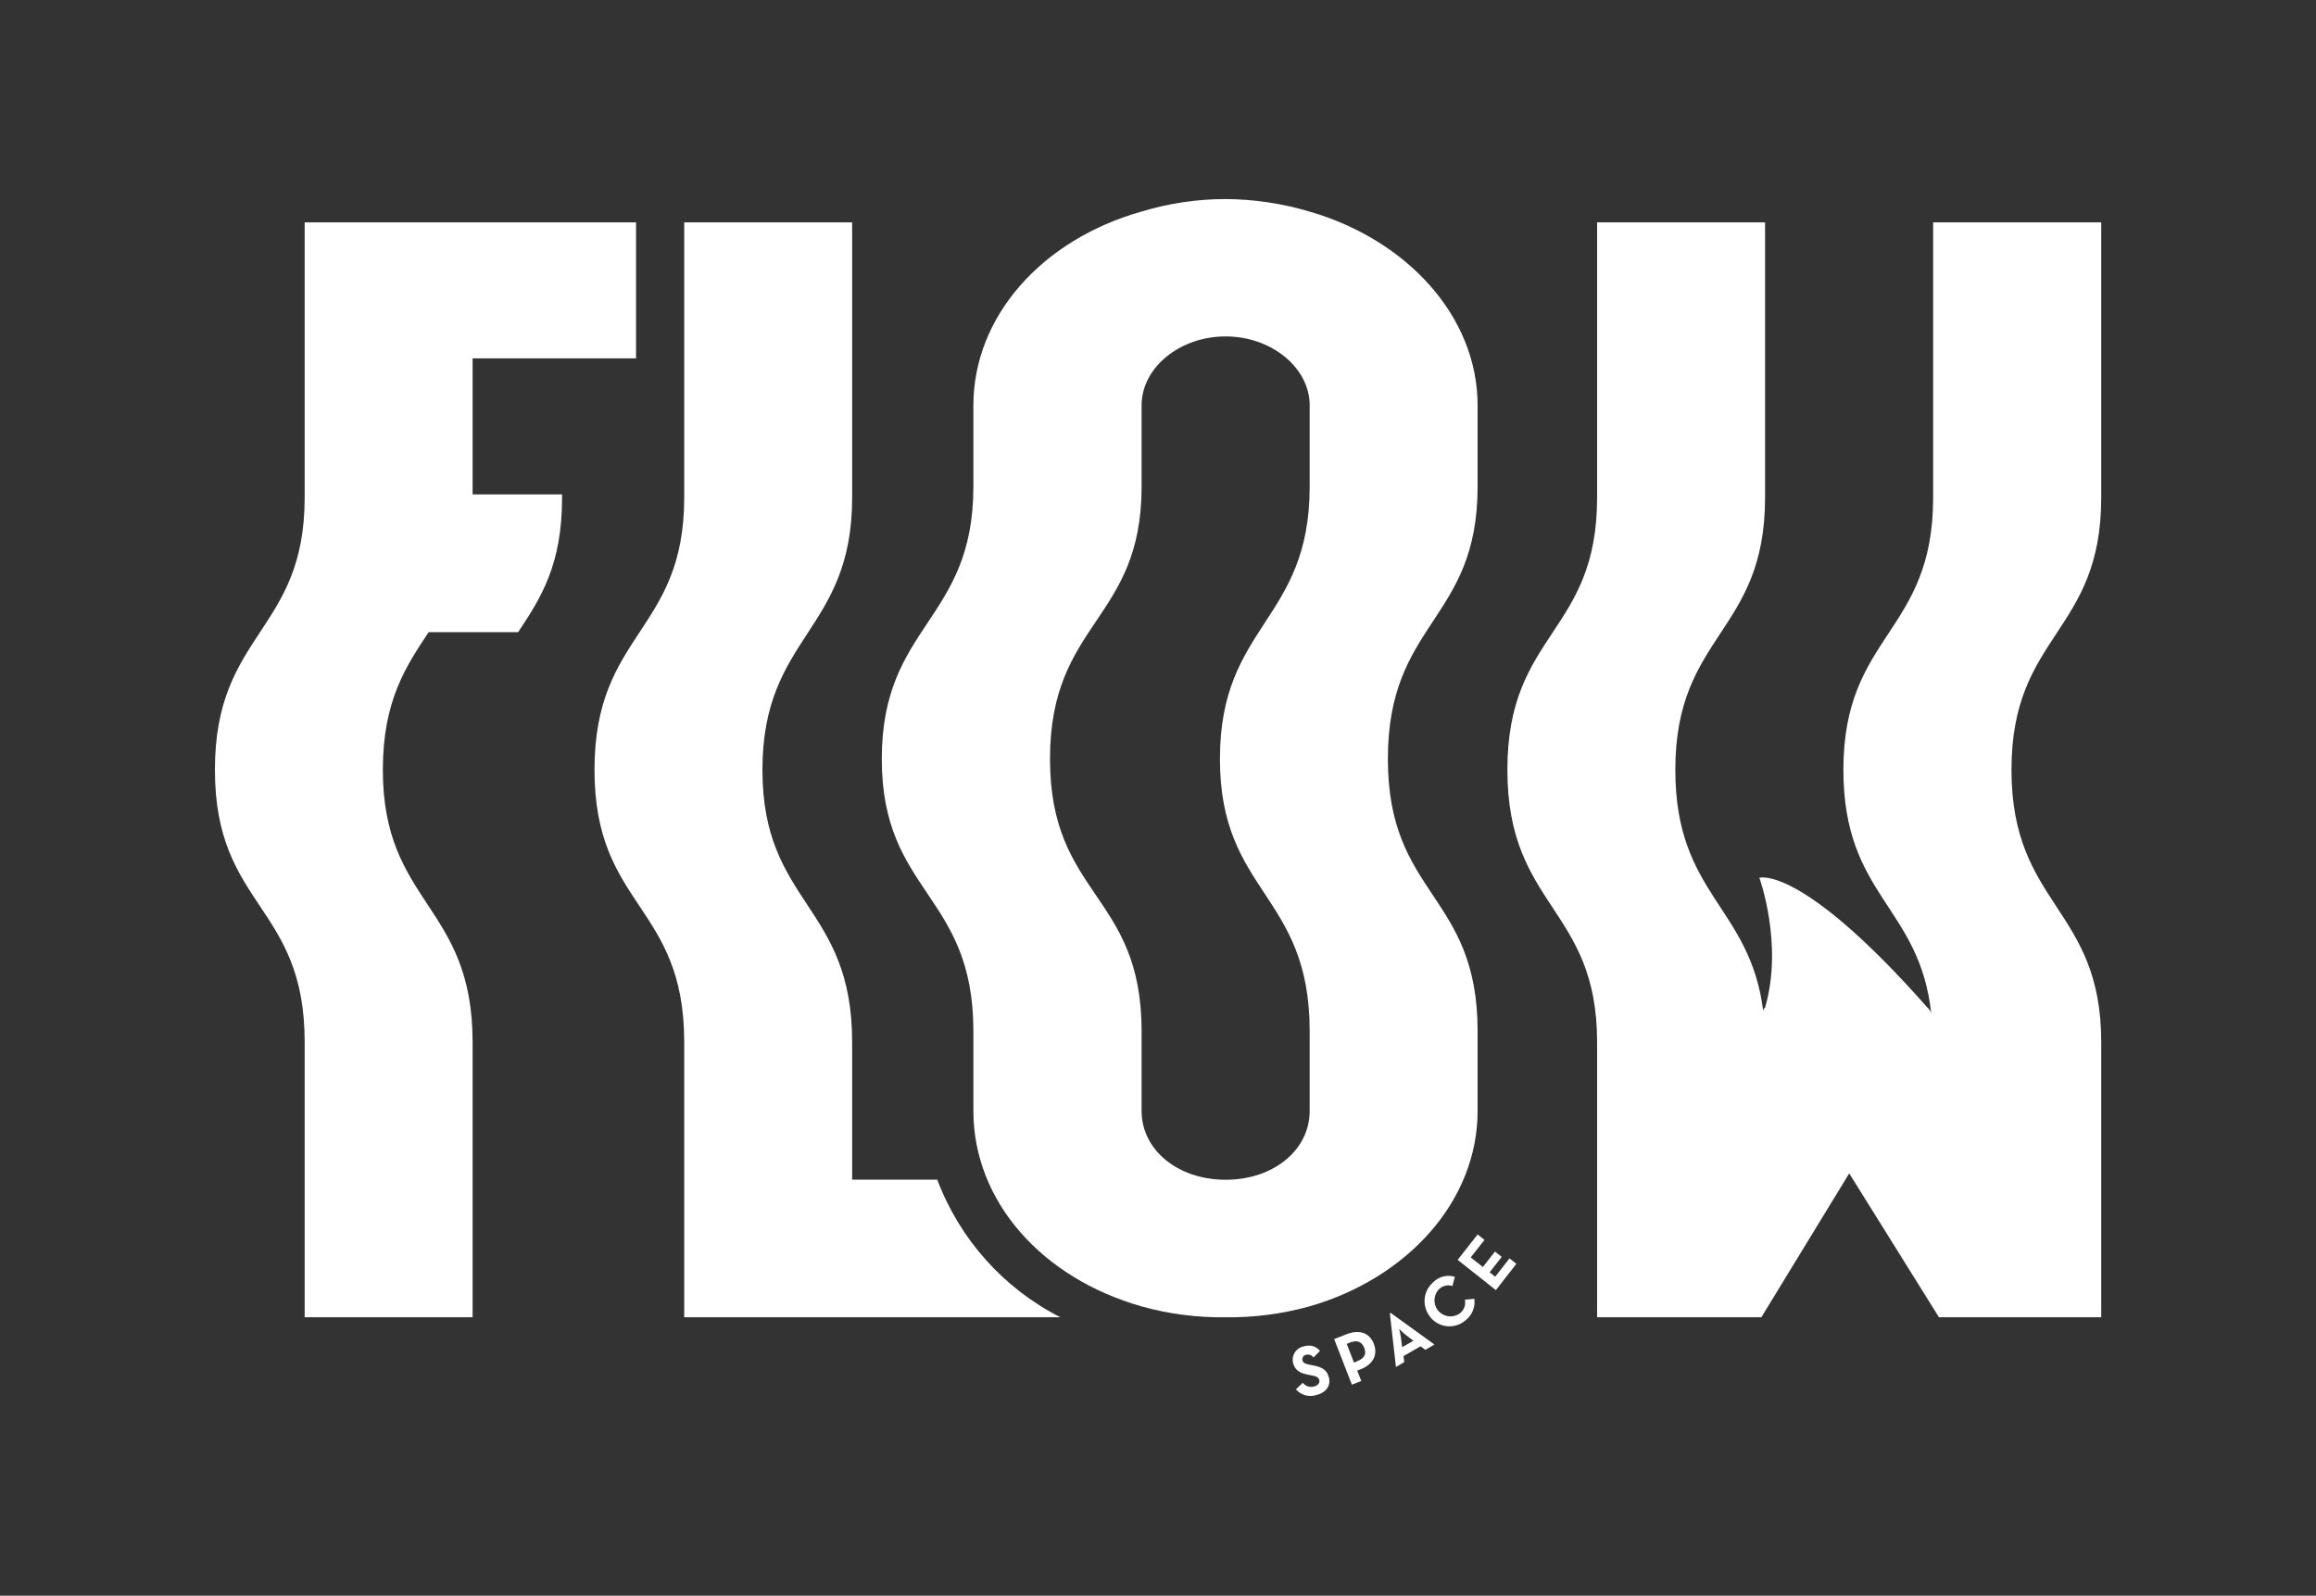 <svg width="119" height="82" viewBox="0 0 119 82" fill="none" xmlns="http://www.w3.org/2000/svg">
<rect x="0" y="0" width="119" height="82" fill="#333333" stroke="none"/>
<path d="M66.586 71.394L66.939 71.059C67.075 71.23 67.293 71.305 67.504 71.251C67.714 71.203 67.823 71.066 67.789 70.923C67.748 70.752 67.599 70.718 67.347 70.67L67.211 70.643C66.817 70.567 66.531 70.431 66.436 70.021C66.354 69.645 66.592 69.276 66.96 69.194C66.98 69.194 67 69.187 67.021 69.18C67.313 69.091 67.633 69.18 67.823 69.419L67.49 69.761C67.408 69.638 67.259 69.583 67.116 69.618C66.994 69.631 66.905 69.747 66.919 69.87C66.919 69.87 66.919 69.884 66.919 69.891C66.953 70.041 67.062 70.082 67.3 70.13L67.436 70.157C67.905 70.246 68.19 70.376 68.286 70.8C68.388 71.258 68.088 71.586 67.612 71.695C67.238 71.804 66.837 71.688 66.579 71.387" fill="white"/>
<path d="M69.72 69.953C70.115 69.803 70.224 69.571 70.094 69.256C69.965 68.942 69.727 68.846 69.346 68.997L69.197 69.058L69.571 70.022L69.72 69.96V69.953ZM68.551 68.812L69.197 68.559C69.85 68.306 70.373 68.491 70.591 69.058C70.808 69.625 70.55 70.117 69.897 70.37L69.734 70.432L69.945 70.965L69.462 71.156L68.551 68.812Z" fill="white"/>
<path d="M72.617 68.894L72.243 68.607C72.094 68.491 71.89 68.293 71.89 68.293C71.93 68.443 71.964 68.6 71.985 68.757L72.046 69.229L72.617 68.901V68.894ZM71.414 67.486L71.454 67.466L73.705 69.092L73.236 69.365L72.991 69.181L72.114 69.687L72.155 69.994L71.726 70.247L71.414 67.5V67.486Z" fill="white"/>
<path d="M73.508 67.698C73.052 67.172 73.1 66.372 73.624 65.908C73.637 65.894 73.651 65.887 73.658 65.874C73.95 65.593 74.372 65.491 74.752 65.614L74.63 66.085C74.399 66.01 74.14 66.065 73.957 66.229C73.63 66.55 73.624 67.069 73.936 67.397C74.222 67.691 74.684 67.732 75.018 67.486C75.228 67.315 75.324 67.049 75.269 66.789L75.752 66.741C75.813 67.158 75.643 67.582 75.31 67.841C74.786 68.306 73.984 68.251 73.522 67.725C73.515 67.712 73.501 67.705 73.494 67.691" fill="white"/>
<path d="M74.895 64.746L75.922 63.434L76.276 63.714L75.568 64.616L76.194 65.108L76.813 64.315L77.16 64.588L76.541 65.381L76.826 65.607L77.561 64.664L77.914 64.944L76.86 66.297L74.895 64.739V64.746Z" fill="white"/>
<path d="M26.622 32.486C27.798 30.716 28.88 29.028 28.88 25.571V25.407H24.283V18.416H32.681V11.426H15.654V25.571C15.654 32.486 11.043 32.486 11.043 39.559C11.043 46.631 15.654 46.474 15.654 53.546V67.691H24.283V53.546C24.283 46.474 19.672 46.474 19.672 39.559C19.672 36.019 20.849 34.256 22.025 32.486H26.622Z" fill="white"/>
<path d="M107.964 25.571C107.964 32.561 103.353 32.561 103.353 39.559C103.353 46.556 107.964 46.631 107.964 53.546V67.691H99.627L95.016 60.298L90.501 67.691H82.062V53.546C82.062 46.631 77.452 46.631 77.452 39.559C77.452 32.486 82.062 32.568 82.062 25.571V11.426H90.692V25.571C90.692 32.561 86.081 32.561 86.081 39.559C86.081 45.989 89.91 46.549 90.596 51.941C90.596 51.886 90.628 51.831 90.692 51.777C91.644 48.524 90.399 45.107 90.399 45.107C90.399 45.107 92.528 44.403 99.035 51.777C99.137 51.859 99.205 51.975 99.232 52.098C98.641 46.549 94.717 46.071 94.717 39.559C94.717 32.568 99.328 32.568 99.328 25.571V11.426H107.964V25.571Z" fill="white"/>
<path d="M54.482 67.691C51.571 66.209 49.314 63.687 48.158 60.619H43.785V53.546C43.785 46.474 39.175 46.474 39.175 39.559C39.175 32.643 43.785 32.486 43.785 25.571V11.426H35.156V25.571C35.156 32.486 30.546 32.486 30.546 39.559C30.546 46.631 35.156 46.474 35.156 53.546V67.691H54.482Z" fill="white"/>
<path d="M67.293 20.828C67.293 18.901 65.334 17.288 62.975 17.288C60.615 17.288 58.657 18.894 58.657 20.828V25.01C58.657 31.925 53.951 31.925 53.951 38.998C53.951 46.07 58.657 45.913 58.657 52.986V57.086C58.657 59.095 60.52 60.625 62.975 60.625C65.43 60.625 67.293 59.102 67.293 57.086V52.986C67.293 45.913 62.682 45.913 62.682 38.998C62.682 32.083 67.293 31.925 67.293 25.01V20.835V20.828ZM75.922 20.828V25.01C75.922 31.925 71.312 31.925 71.312 38.998C71.312 46.07 75.922 45.913 75.922 52.986V57.086C75.922 61.746 72.291 65.689 67.286 67.131C65.878 67.52 64.43 67.712 62.968 67.691C61.513 67.712 60.058 67.527 58.65 67.131C53.55 65.682 50.014 61.746 50.014 57.086V52.986C50.014 45.913 45.308 45.913 45.308 38.998C45.308 32.083 50.014 31.925 50.014 25.01V20.835C50.014 16.256 53.543 12.314 58.65 10.872C60.051 10.448 61.506 10.229 62.968 10.229C64.43 10.236 65.885 10.455 67.286 10.872C72.291 12.32 75.922 16.256 75.922 20.835" fill="white"/>
</svg>
